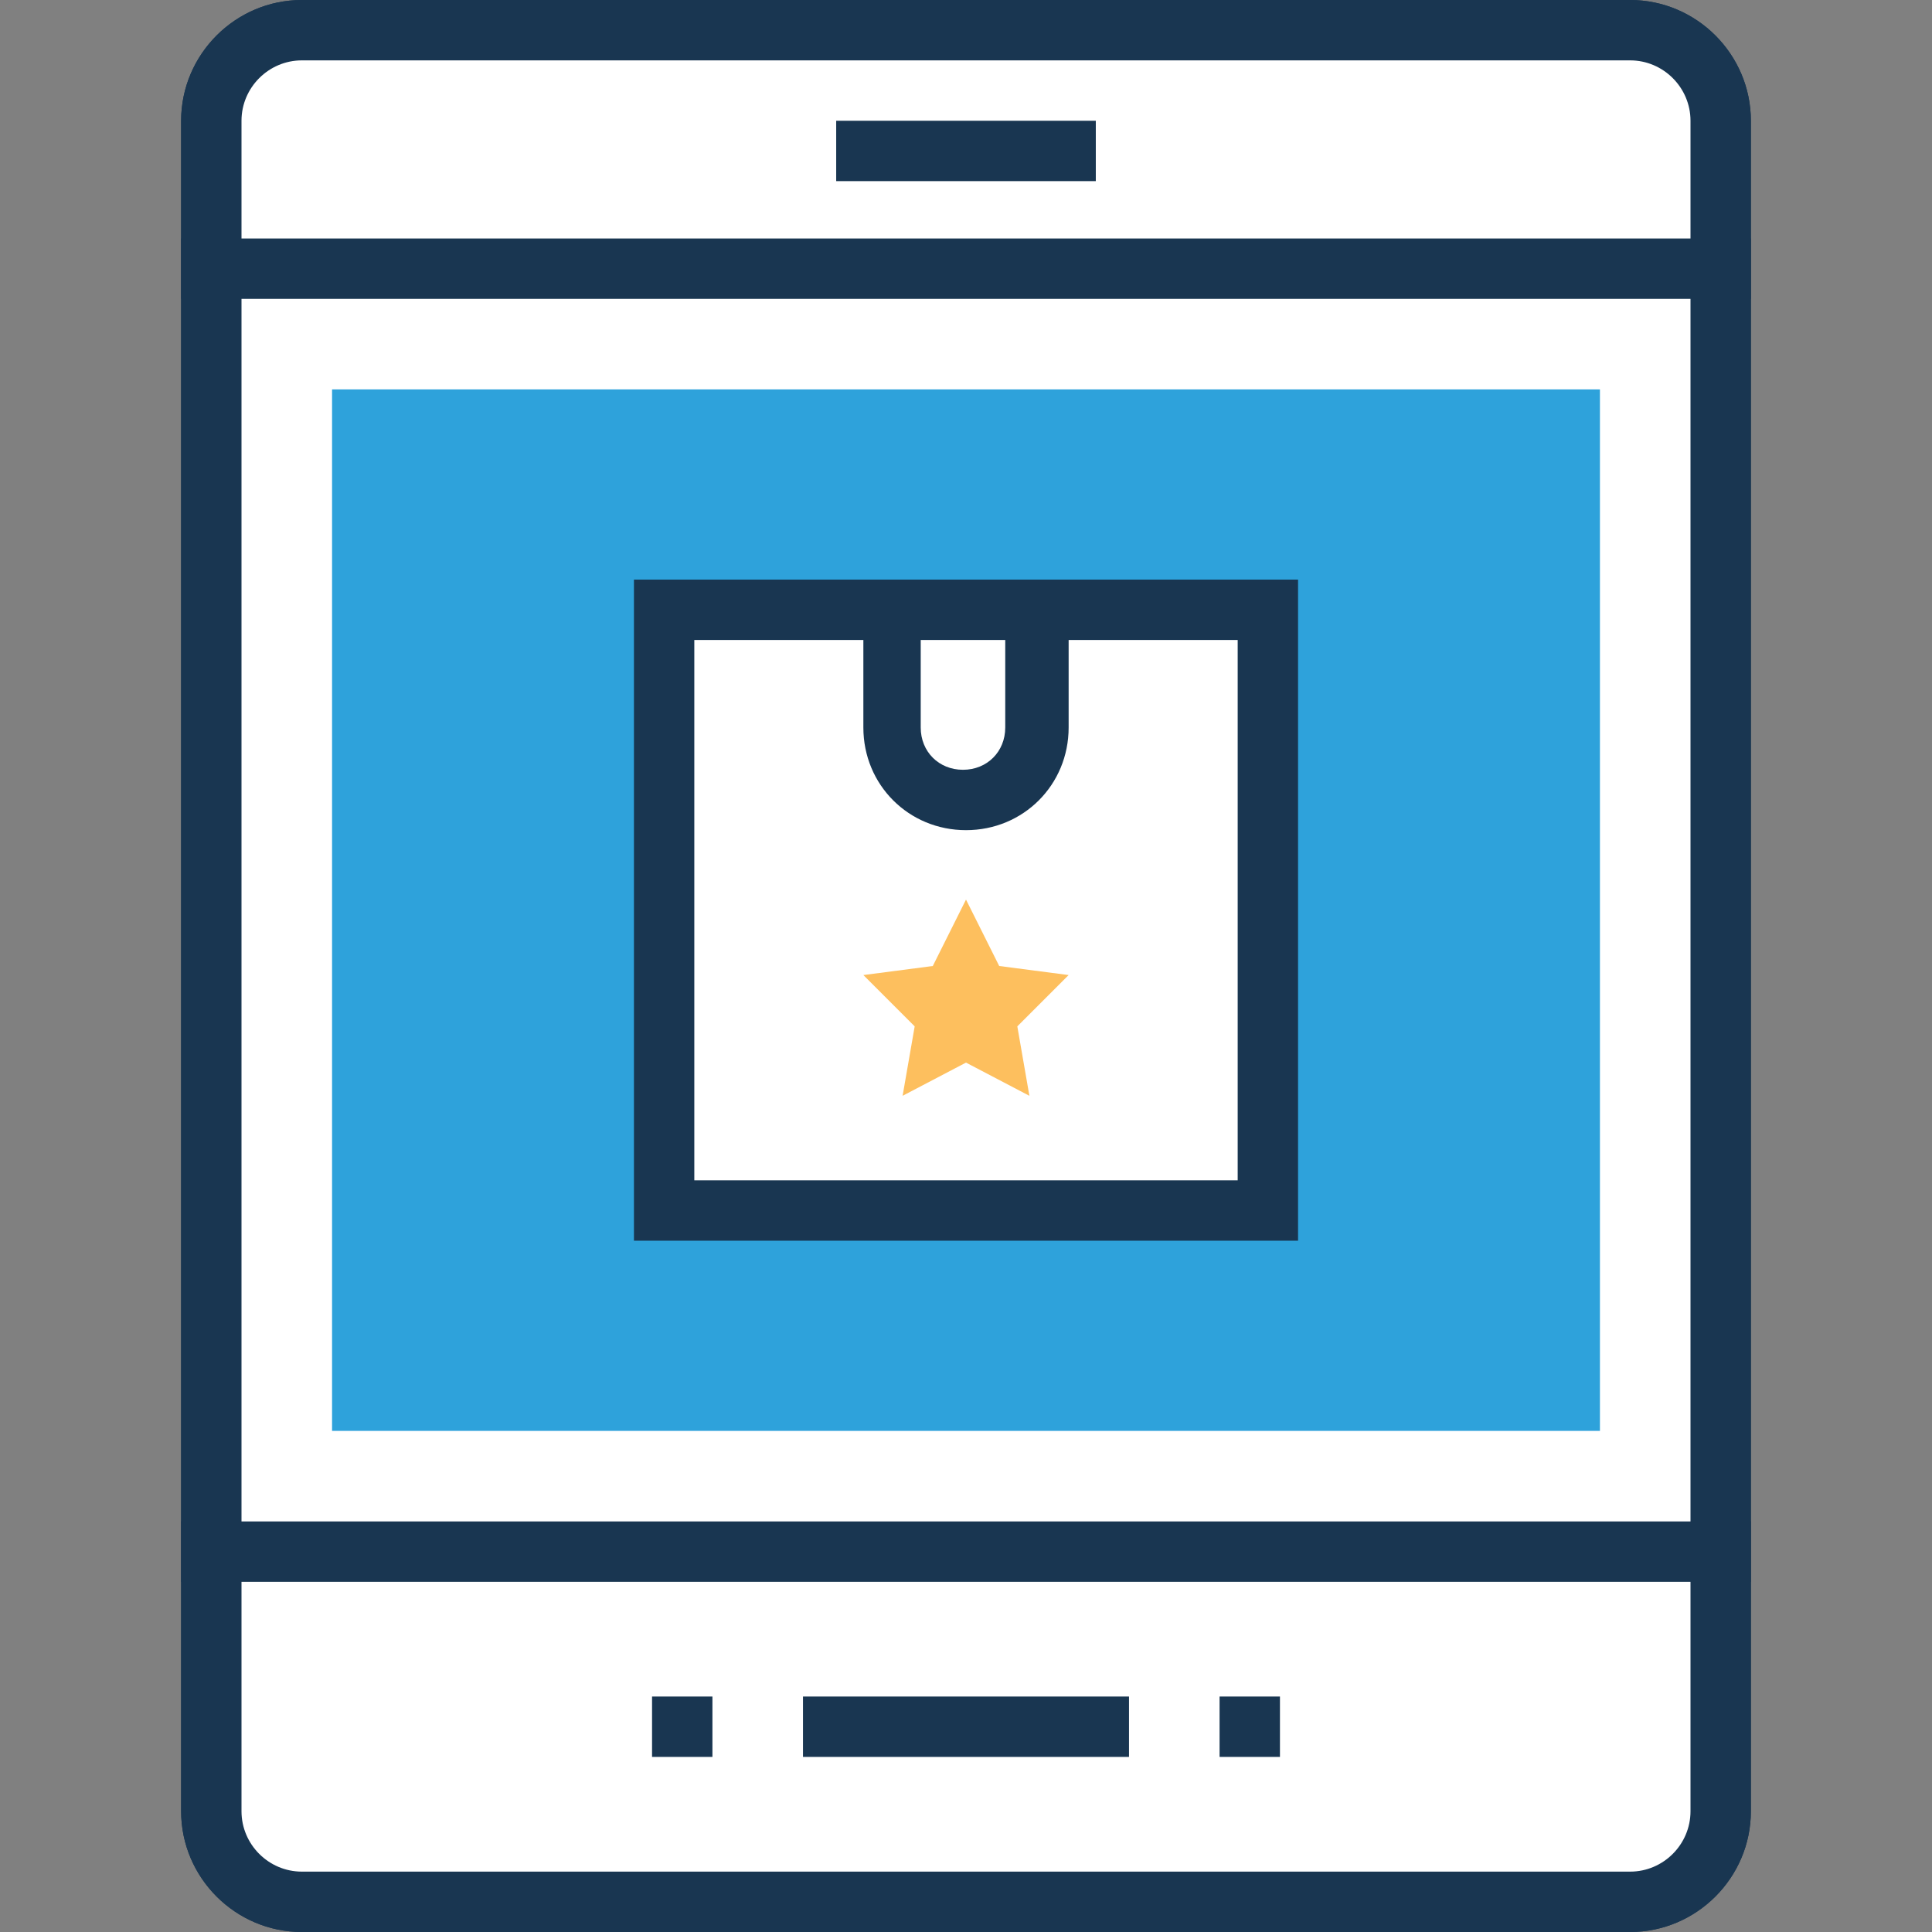 <?xml version="1.0" ?><!DOCTYPE svg  PUBLIC '-//W3C//DTD SVG 1.1//EN'  'http://www.w3.org/Graphics/SVG/1.1/DTD/svg11.dtd'><svg enable-background="new 0 0 64 64" id="Layer_1" version="1.1" viewBox="0 0 64 64" xml:space="preserve" xmlns="http://www.w3.org/2000/svg" xmlns:xlink="http://www.w3.org/1999/xlink"><rect x="0" y="0" width="64" height="64" fill="#808080" stroke="none"/><g><rect fill="#FFFFFF" height="42.5" width="50" x="7" y="8.9"/><path d="M58,52.4H6V7.9h52V52.4z M8,50.4h48V9.9H8V50.4z" fill="#193651"/><rect fill="#2EA2DB" height="34.5" width="42" x="11" y="12.9"/><path d="M7,51.4V60c0,1.7,1.3,3,3,3h44c1.7,0,3-1.3,3-3v-8.6H7z" fill="#FFFFFF"/><path d="M54,64H10c-2.2,0-4-1.8-4-4v-9.6h52V60C58,62.2,56.2,64,54,64z M8,52.4V60c0,1.1,0.9,2,2,2h44   c1.1,0,2-0.9,2-2v-7.6H8z" fill="#193651"/><path d="M57,8.9V4c0-1.7-1.3-3-3-3H10C8.3,1,7,2.3,7,4v4.9H57z" fill="#FFFFFF"/><path d="M58,9.9H6V4c0-2.2,1.8-4,4-4h44c2.2,0,4,1.8,4,4V9.9z M8,7.9h48V4c0-1.1-0.9-2-2-2H10C8.9,2,8,2.9,8,4V7.9z   " fill="#193651"/><line fill="#FFFFFF" x1="41.4" x2="41.4" y1="56.2" y2="58.2"/><rect fill="#193651" height="2" width="2" x="40.4" y="56.2"/><line fill="#FFFFFF" x1="22.6" x2="22.6" y1="56.2" y2="58.2"/><rect fill="#193651" height="2" width="2" x="21.6" y="56.2"/><line fill="#FFFFFF" x1="27.7" x2="36.3" y1="5" y2="5"/><rect fill="#193651" height="2" width="8.6" x="27.7" y="4"/><line fill="#FFFFFF" x1="26.6" x2="37.4" y1="57.2" y2="57.2"/><rect fill="#193651" height="2" width="10.8" x="26.6" y="56.2"/><rect fill="#FFFFFF" height="19.9" width="19.9" x="22" y="20.2"/><path d="M43,41.1H21V19.2H43V41.1z M23,39.1H41V21.2H23V39.1z" fill="#193651"/><path d="M29.6,20.2v3.9c0,1.3,1.1,2.4,2.4,2.4c1.3,0,2.4-1.1,2.4-2.4v-3.9H29.6z" fill="#FFFFFF"/><path d="M32,27.5c-1.9,0-3.4-1.5-3.4-3.4v-4.9h6.7v4.9C35.4,26,33.9,27.5,32,27.5z M30.6,21.2v2.9   c0,0.8,0.6,1.4,1.4,1.4c0.8,0,1.4-0.6,1.4-1.4v-2.9H30.6z" fill="#193651"/><polygon fill="#FDBF5E" points="32,29.8 33.1,32 35.4,32.3 33.7,34 34.1,36.3 32,35.2 29.9,36.3 30.3,34 28.6,32.3 30.9,32  "/><rect fill="#FFFFFF" height="42.5" width="50" x="7" y="8.9"/><rect fill="#2EA2DB" height="34.5" width="42" x="11" y="12.9"/><path d="M7,51.4V60c0,1.7,1.3,3,3,3h44c1.7,0,3-1.3,3-3v-8.6H7z" fill="#FFFFFF"/><path d="M57,8.9V4c0-1.7-1.3-3-3-3H10C8.3,1,7,2.3,7,4v4.9H57z" fill="#FFFFFF"/><path d="M54,0H10C7.8,0,6,1.8,6,4v56c0,2.2,1.8,4,4,4h44c2.2,0,4-1.8,4-4V4C58,1.8,56.2,0,54,0z M56,60   c0,1.1-0.9,2-2,2H10c-1.1,0-2-0.9-2-2v-7.6h48V60z M56,50.4H8V9.9h48V50.4z M56,7.9H8V4c0-1.1,0.9-2,2-2h44c1.1,0,2,0.9,2,2V7.9z" fill="#193651"/><line fill="#FFFFFF" x1="41.4" x2="41.4" y1="56.2" y2="58.2"/><rect fill="#193651" height="2" width="2" x="40.4" y="56.2"/><line fill="#FFFFFF" x1="22.6" x2="22.6" y1="56.2" y2="58.2"/><rect fill="#193651" height="2" width="2" x="21.6" y="56.2"/><line fill="#FFFFFF" x1="27.7" x2="36.3" y1="5" y2="5"/><rect fill="#193651" height="2" width="8.6" x="27.7" y="4"/><line fill="#FFFFFF" x1="26.6" x2="37.4" y1="57.2" y2="57.2"/><rect fill="#193651" height="2" width="10.8" x="26.6" y="56.2"/><rect fill="#FFFFFF" height="19.9" width="19.9" x="22" y="20.2"/><path d="M29.6,20.2v3.9c0,1.3,1.1,2.4,2.4,2.4c1.3,0,2.4-1.1,2.4-2.4v-3.9H29.6z" fill="#FFFFFF"/><path d="M21,19.2v21.9H43V19.2H21z M30.6,21.2h2.7v2.9c0,0.8-0.6,1.4-1.4,1.4c-0.8,0-1.4-0.6-1.4-1.4V21.2z    M41,39.1H23V21.2h5.6v2.9c0,1.9,1.5,3.4,3.4,3.4c1.9,0,3.4-1.5,3.4-3.4v-2.9H41V39.1z" fill="#193651"/><polygon fill="#FDBF5E" points="32,29.8 33.1,32 35.4,32.3 33.7,34 34.1,36.3 32,35.2 29.9,36.3 30.3,34 28.6,32.3 30.9,32  "/></g></svg>